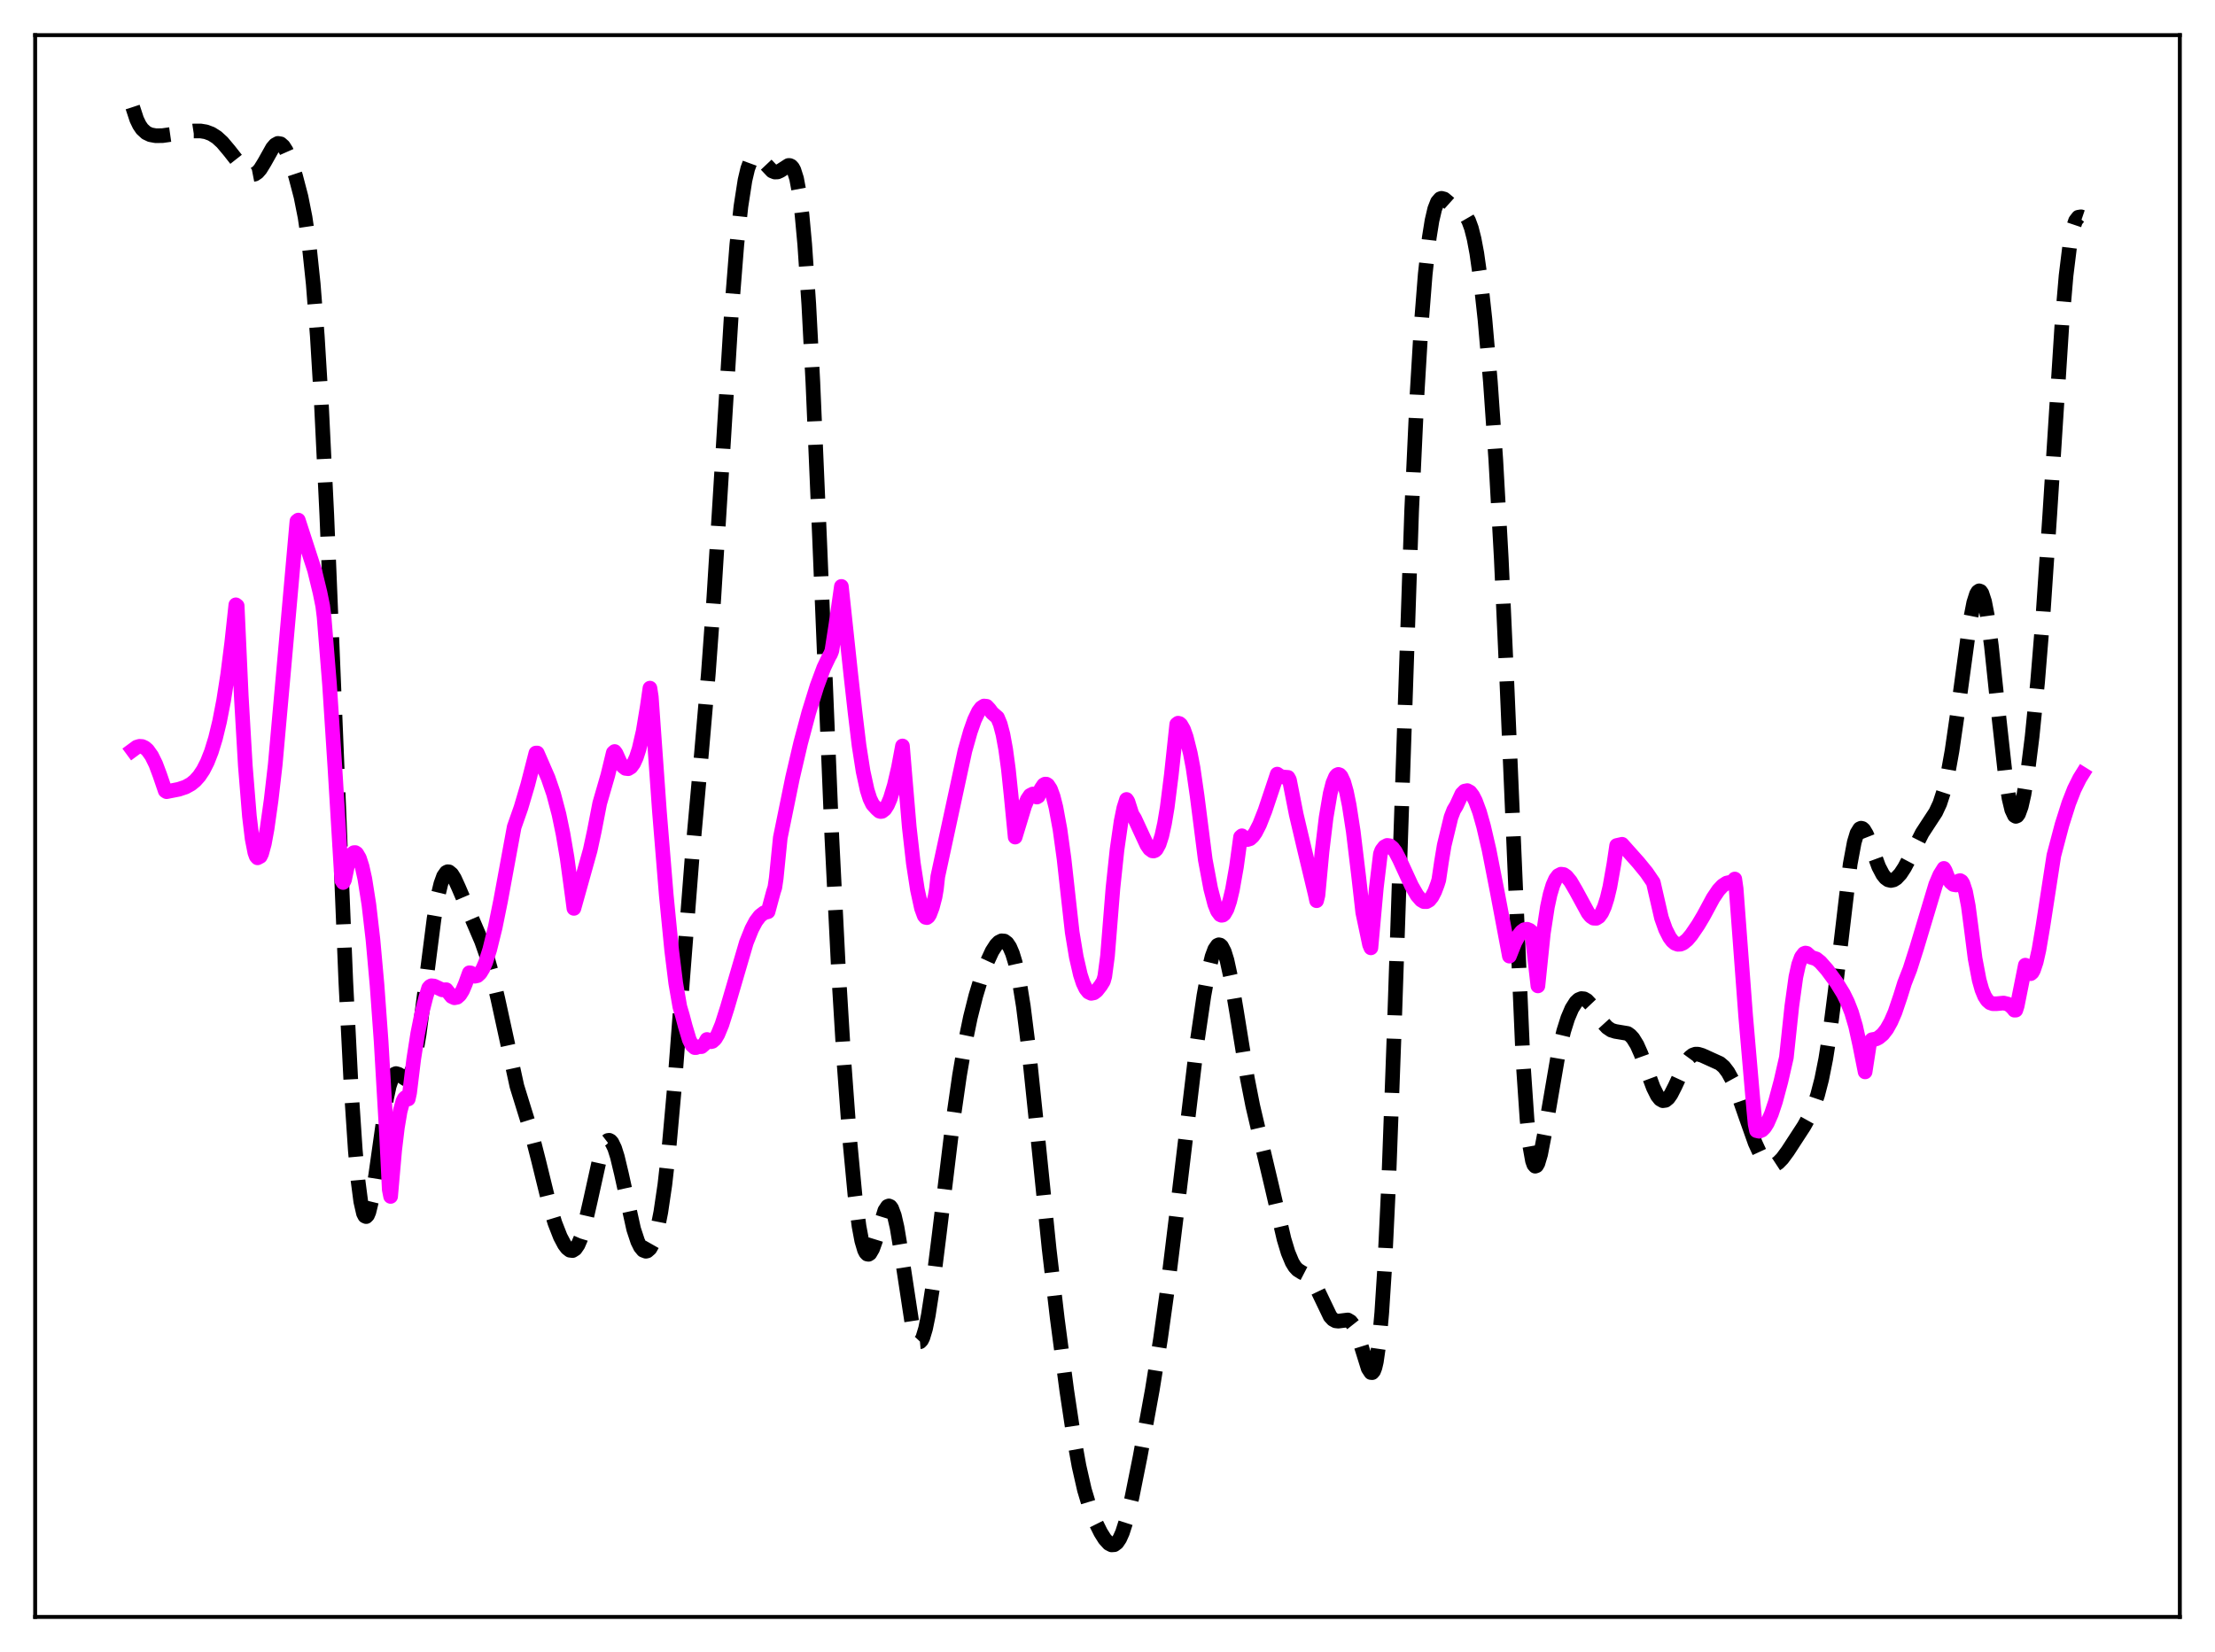 <?xml version="1.0" encoding="utf-8" standalone="no"?>
<!DOCTYPE svg PUBLIC "-//W3C//DTD SVG 1.1//EN"
  "http://www.w3.org/Graphics/SVG/1.1/DTD/svg11.dtd">
<svg xmlns:xlink="http://www.w3.org/1999/xlink" width="453.6pt" height="338.4pt" viewBox="0 0 453.6 338.4" xmlns="http://www.w3.org/2000/svg" version="1.1">
 <defs>
  <style type="text/css">*{stroke-linejoin: round; stroke-linecap: butt}</style>
 </defs>
 <g id="figure_1">
  <g id="patch_1">
   <path d="M 0 338.4 
L 453.6 338.4 
L 453.6 0 
L 0 0 
z
" style="fill: #ffffff"/>
  </g>
  <g id="axes_1">
   <g id="patch_2">
    <path d="M 7.2 331.2 
L 446.4 331.2 
L 446.4 7.2 
L 7.2 7.2 
z
" style="fill: #ffffff"/>
   </g>
   <g id="matplotlib.axis_1"/>
   <g id="matplotlib.axis_2"/>
   <g id="line2d_1">
    <path d="M 27.164 21.927 
L 27.998 24.464 
L 28.554 25.618 
L 29.11 26.433 
L 29.944 27.197 
L 30.778 27.594 
L 31.89 27.801 
L 33.281 27.783 
L 35.227 27.506 
L 39.676 26.83 
L 41.066 26.824 
L 42.178 27.008 
L 43.29 27.426 
L 44.402 28.131 
L 45.515 29.15 
L 46.905 30.804 
L 50.241 35.037 
L 51.076 35.627 
L 51.632 35.768 
L 52.188 35.661 
L 52.744 35.286 
L 53.3 34.648 
L 54.134 33.296 
L 55.802 30.322 
L 56.358 29.677 
L 56.914 29.373 
L 57.471 29.463 
L 58.027 29.957 
L 58.583 30.83 
L 59.417 32.724 
L 60.529 36.059 
L 61.641 40.303 
L 62.475 44.504 
L 63.309 50.222 
L 64.144 58.146 
L 64.978 68.846 
L 65.812 82.602 
L 66.924 105.443 
L 68.592 146.319 
L 70.817 201.071 
L 71.929 223.108 
L 72.763 235.649 
L 73.319 241.803 
L 73.875 246.097 
L 74.431 248.534 
L 74.709 249.079 
L 74.987 249.2 
L 75.265 248.918 
L 75.543 248.264 
L 76.1 245.976 
L 76.934 240.717 
L 79.158 224.99 
L 79.714 222.447 
L 80.27 220.801 
L 80.826 220.015 
L 81.104 219.898 
L 81.66 220.066 
L 83.051 221.005 
L 83.329 220.962 
L 83.607 220.762 
L 83.885 220.379 
L 84.441 219 
L 84.997 216.755 
L 85.831 211.875 
L 86.943 203.379 
L 88.89 188.165 
L 89.724 183.343 
L 90.28 181.03 
L 90.836 179.487 
L 91.392 178.696 
L 91.67 178.561 
L 91.948 178.585 
L 92.504 179.042 
L 93.06 179.93 
L 93.894 181.755 
L 96.953 188.903 
L 98.621 192.795 
L 99.733 195.969 
L 100.846 199.876 
L 101.958 204.608 
L 105.85 222.465 
L 107.241 226.964 
L 108.909 232.317 
L 110.299 237.769 
L 112.523 246.848 
L 113.636 250.503 
L 114.748 253.345 
L 115.582 254.919 
L 116.138 255.657 
L 116.694 256.091 
L 117.25 256.16 
L 117.806 255.809 
L 118.362 254.998 
L 118.919 253.712 
L 119.753 250.948 
L 120.865 246.091 
L 122.811 237.294 
L 123.645 234.759 
L 124.201 233.818 
L 124.479 233.603 
L 124.757 233.567 
L 125.036 233.71 
L 125.314 234.032 
L 125.87 235.186 
L 126.426 236.946 
L 127.26 240.432 
L 129.762 251.766 
L 130.596 254.29 
L 131.152 255.417 
L 131.709 256.087 
L 132.265 256.3 
L 132.543 256.235 
L 133.099 255.75 
L 133.655 254.769 
L 134.211 253.243 
L 134.767 251.107 
L 135.323 248.289 
L 136.157 242.651 
L 136.991 235.237 
L 138.104 222.808 
L 139.772 200.835 
L 141.718 175.781 
L 143.665 154.152 
L 145.055 138.006 
L 146.167 122.685 
L 147.557 100.321 
L 149.782 64.128 
L 150.894 50.069 
L 151.728 42.295 
L 152.562 36.924 
L 153.118 34.562 
L 153.674 33.042 
L 154.23 32.233 
L 154.786 31.993 
L 155.342 32.18 
L 155.899 32.659 
L 158.123 35.018 
L 158.679 35.24 
L 159.235 35.218 
L 159.791 34.972 
L 161.459 33.896 
L 161.737 33.898 
L 162.015 34.031 
L 162.294 34.33 
L 162.572 34.829 
L 163.128 36.574 
L 163.684 39.543 
L 164.24 43.974 
L 164.796 50.04 
L 165.63 62.351 
L 166.464 78.302 
L 167.854 110.752 
L 170.357 171.617 
L 171.747 199.481 
L 172.859 217.854 
L 173.971 232.991 
L 175.084 244.802 
L 175.918 251.19 
L 176.474 254.15 
L 177.03 256.039 
L 177.308 256.585 
L 177.586 256.876 
L 177.864 256.926 
L 178.142 256.749 
L 178.698 255.801 
L 179.254 254.243 
L 181.201 247.958 
L 181.757 247.12 
L 182.035 247.012 
L 182.313 247.137 
L 182.591 247.507 
L 183.147 248.989 
L 183.703 251.41 
L 184.537 256.435 
L 186.762 271.054 
L 187.318 273.328 
L 187.874 274.614 
L 188.152 274.857 
L 188.43 274.832 
L 188.708 274.538 
L 188.986 273.985 
L 189.542 272.145 
L 190.098 269.432 
L 190.932 264.057 
L 192.322 252.975 
L 195.103 229.966 
L 196.493 220.288 
L 197.605 213.797 
L 198.717 208.408 
L 199.83 203.974 
L 200.942 200.302 
L 202.054 197.254 
L 203.166 194.843 
L 204 193.549 
L 204.556 192.988 
L 205.112 192.712 
L 205.669 192.759 
L 206.225 193.173 
L 206.781 194.002 
L 207.337 195.299 
L 207.893 197.118 
L 208.727 200.924 
L 209.561 206.094 
L 210.673 214.979 
L 212.064 228.356 
L 214.844 255.784 
L 216.512 270.038 
L 218.459 284.835 
L 219.849 294.086 
L 220.961 300.274 
L 222.073 305.167 
L 223.185 308.862 
L 224.298 311.679 
L 225.41 313.915 
L 226.244 315.245 
L 227.078 316.16 
L 227.634 316.448 
L 228.19 316.409 
L 228.746 315.992 
L 229.302 315.167 
L 229.858 313.924 
L 230.693 311.321 
L 231.805 306.725 
L 233.473 298.414 
L 235.975 284.69 
L 237.644 274.318 
L 239.034 264.342 
L 240.98 248.431 
L 245.151 213.442 
L 246.541 203.937 
L 247.375 199.366 
L 248.209 195.952 
L 248.766 194.451 
L 249.322 193.646 
L 249.6 193.52 
L 249.878 193.584 
L 250.156 193.839 
L 250.712 194.911 
L 251.268 196.698 
L 252.102 200.533 
L 253.214 207.113 
L 255.439 220.87 
L 256.551 226.527 
L 258.219 233.629 
L 260.443 243.017 
L 262.946 253.807 
L 263.78 256.568 
L 264.614 258.573 
L 265.17 259.478 
L 265.726 260.084 
L 266.56 260.613 
L 267.673 261.191 
L 268.229 261.665 
L 268.785 262.358 
L 269.619 263.838 
L 272.399 269.64 
L 272.955 270.243 
L 273.512 270.552 
L 274.068 270.613 
L 276.014 270.37 
L 276.57 270.7 
L 277.126 271.404 
L 277.682 272.526 
L 278.516 274.93 
L 280.185 280.293 
L 280.741 281.141 
L 281.019 281.16 
L 281.297 280.837 
L 281.575 280.114 
L 281.853 278.943 
L 282.409 275.065 
L 282.965 268.901 
L 283.521 260.287 
L 284.355 242.837 
L 285.468 212.526 
L 289.082 104.694 
L 290.194 80.712 
L 291.028 66.788 
L 291.863 56.184 
L 292.697 48.649 
L 293.253 45.174 
L 293.809 42.798 
L 294.365 41.37 
L 294.921 40.718 
L 295.199 40.623 
L 295.755 40.77 
L 296.589 41.472 
L 297.98 42.718 
L 300.204 44.253 
L 300.76 45.216 
L 301.316 46.73 
L 301.872 48.922 
L 302.428 51.872 
L 303.262 57.779 
L 304.097 65.419 
L 305.209 78.203 
L 306.321 94.239 
L 307.433 114.299 
L 308.545 138.786 
L 311.882 217.135 
L 312.716 229.356 
L 313.272 234.678 
L 313.828 237.78 
L 314.106 238.561 
L 314.384 238.878 
L 314.662 238.775 
L 314.94 238.301 
L 315.496 236.437 
L 316.331 232.102 
L 319.111 215.875 
L 320.223 211.209 
L 321.057 208.561 
L 321.891 206.593 
L 322.726 205.281 
L 323.282 204.766 
L 323.838 204.54 
L 324.394 204.593 
L 324.95 204.907 
L 325.784 205.789 
L 326.896 207.444 
L 328.286 209.524 
L 329.121 210.441 
L 329.955 211.008 
L 330.789 211.266 
L 333.291 211.686 
L 333.847 212.073 
L 334.403 212.674 
L 335.238 214.032 
L 336.072 215.916 
L 337.462 219.782 
L 338.574 222.767 
L 339.408 224.439 
L 339.964 225.141 
L 340.52 225.459 
L 341.077 225.383 
L 341.633 224.93 
L 342.189 224.145 
L 343.023 222.506 
L 345.247 217.702 
L 346.081 216.564 
L 346.637 216.125 
L 347.194 215.926 
L 347.75 215.929 
L 348.584 216.179 
L 352.198 217.818 
L 353.032 218.532 
L 353.867 219.628 
L 354.701 221.155 
L 355.813 223.809 
L 357.481 228.611 
L 359.428 234.11 
L 360.54 236.528 
L 361.374 237.787 
L 361.93 238.329 
L 362.486 238.625 
L 363.042 238.683 
L 363.598 238.518 
L 364.154 238.154 
L 364.988 237.303 
L 366.101 235.791 
L 369.437 230.662 
L 370.549 228.66 
L 371.383 226.756 
L 372.218 224.297 
L 373.052 221.076 
L 373.886 216.895 
L 374.72 211.624 
L 375.832 202.94 
L 378.891 176.991 
L 379.725 172.521 
L 380.281 170.681 
L 380.837 169.769 
L 381.115 169.639 
L 381.393 169.705 
L 381.671 169.95 
L 382.227 170.877 
L 383.061 172.99 
L 384.73 177.533 
L 385.564 179.128 
L 386.12 179.824 
L 386.676 180.226 
L 387.232 180.354 
L 387.788 180.232 
L 388.344 179.885 
L 389.178 178.993 
L 390.012 177.722 
L 391.125 175.607 
L 393.627 170.641 
L 395.017 168.506 
L 396.407 166.382 
L 397.242 164.591 
L 398.076 162.027 
L 398.91 158.456 
L 399.744 153.8 
L 400.856 146.137 
L 403.359 127.719 
L 404.193 123.443 
L 404.749 121.696 
L 405.027 121.217 
L 405.305 121.022 
L 405.583 121.121 
L 405.861 121.522 
L 406.417 123.232 
L 406.973 126.105 
L 407.807 132.286 
L 409.198 145.512 
L 410.588 158.142 
L 411.422 163.556 
L 411.978 165.871 
L 412.534 167.054 
L 412.812 167.218 
L 413.09 167.104 
L 413.368 166.722 
L 413.924 165.194 
L 414.48 162.741 
L 415.315 157.573 
L 416.149 150.882 
L 417.261 139.794 
L 418.373 126.119 
L 419.763 105.43 
L 422.266 66.209 
L 423.1 56.455 
L 423.934 49.691 
L 424.49 46.864 
L 425.046 45.216 
L 425.602 44.498 
L 426.158 44.407 
L 426.436 44.501 
L 426.436 44.501 
" clip-path="url(#p142a818407)" style="fill: none; stroke-dasharray: 11.1,4.8; stroke-dashoffset: 0; stroke: #000000; stroke-width: 3"/>
   </g>
   <g id="line2d_2">
    <path d="M 27.164 153.654 
L 27.998 153.04 
L 28.554 152.869 
L 29.11 152.905 
L 29.666 153.161 
L 30.222 153.647 
L 31.056 154.815 
L 31.89 156.507 
L 32.725 158.73 
L 33.837 161.985 
L 34.115 162.163 
L 36.617 161.671 
L 38.007 161.208 
L 39.12 160.59 
L 39.954 159.908 
L 40.788 158.978 
L 41.622 157.73 
L 42.456 156.088 
L 43.29 153.963 
L 44.124 151.246 
L 44.959 147.813 
L 45.793 143.511 
L 46.627 138.171 
L 47.461 131.6 
L 48.295 123.887 
L 48.573 124.104 
L 49.407 142.557 
L 50.241 156.901 
L 51.076 167.185 
L 51.632 171.803 
L 52.188 174.633 
L 52.466 175.397 
L 52.744 175.714 
L 53.3 175.418 
L 53.578 174.847 
L 54.134 172.817 
L 54.69 169.795 
L 55.524 163.88 
L 56.358 156.664 
L 58.027 138.012 
L 60.807 106.752 
L 61.085 106.531 
L 64.422 116.81 
L 65.534 121.391 
L 66.09 124.127 
L 66.368 126.368 
L 67.48 140.177 
L 68.592 157.324 
L 69.983 180.308 
L 70.261 180.768 
L 70.539 180.279 
L 71.095 177.639 
L 71.651 175.838 
L 72.207 174.843 
L 72.485 174.643 
L 72.763 174.633 
L 73.041 174.82 
L 73.597 175.765 
L 74.153 177.49 
L 74.709 179.999 
L 75.543 185.281 
L 76.378 192.49 
L 77.212 201.772 
L 78.046 213.274 
L 79.158 232.389 
L 79.714 243.684 
L 79.992 245.073 
L 80.826 235.565 
L 81.382 230.938 
L 81.939 227.636 
L 82.495 225.596 
L 82.773 225.042 
L 83.051 224.781 
L 83.329 224.805 
L 83.607 225.109 
L 83.885 223.816 
L 84.719 216.978 
L 85.553 211.647 
L 86.387 207.515 
L 87.221 204.233 
L 87.777 202.385 
L 88.056 202.062 
L 88.334 201.916 
L 88.89 201.975 
L 90.558 202.755 
L 91.392 202.725 
L 92.504 204.121 
L 93.06 204.381 
L 93.616 204.271 
L 94.172 203.774 
L 94.729 202.877 
L 95.285 201.56 
L 96.119 199.256 
L 96.397 199.292 
L 96.953 199.857 
L 97.231 199.967 
L 97.787 199.841 
L 98.343 199.318 
L 98.899 198.406 
L 99.455 197.114 
L 100.289 194.505 
L 101.402 189.99 
L 102.514 184.514 
L 105.294 169.41 
L 106.685 165.443 
L 108.075 160.746 
L 109.743 154.25 
L 110.021 154.245 
L 112.245 159.347 
L 113.358 162.59 
L 114.47 166.802 
L 115.304 170.831 
L 116.138 175.736 
L 117.25 183.952 
L 117.528 186.068 
L 120.865 174.134 
L 121.699 170.272 
L 122.811 164.54 
L 124.479 158.773 
L 125.592 154.177 
L 125.87 153.934 
L 126.148 154.307 
L 126.982 156.158 
L 127.538 156.955 
L 128.094 157.393 
L 128.65 157.455 
L 129.206 157.119 
L 129.762 156.355 
L 130.318 155.132 
L 130.874 153.417 
L 131.709 149.817 
L 132.543 144.78 
L 133.099 140.954 
L 133.377 142.741 
L 135.045 166.255 
L 136.435 183.277 
L 137.548 194.637 
L 138.382 201.387 
L 139.216 206.203 
L 139.772 208.086 
L 140.328 210.201 
L 141.162 212.978 
L 141.718 214.092 
L 142.274 214.586 
L 142.552 214.583 
L 142.83 214.414 
L 143.665 214.386 
L 144.221 213.909 
L 144.777 212.919 
L 145.611 213.374 
L 145.889 213.308 
L 146.445 212.814 
L 147.001 211.883 
L 147.835 209.867 
L 148.947 206.37 
L 152.84 193.069 
L 153.952 190.296 
L 154.786 188.722 
L 155.62 187.613 
L 156.455 186.974 
L 157.289 186.748 
L 158.401 182.637 
L 158.679 181.774 
L 158.957 179.899 
L 159.791 171.594 
L 162.294 159.338 
L 163.962 152.184 
L 165.63 145.943 
L 167.298 140.563 
L 168.689 136.804 
L 169.801 134.463 
L 170.079 134.005 
L 170.357 133.283 
L 171.191 127.931 
L 172.303 120.116 
L 174.249 138.307 
L 175.084 145.757 
L 175.918 152.692 
L 176.752 158.017 
L 177.586 161.838 
L 178.142 163.597 
L 178.698 164.749 
L 179.532 165.663 
L 180.088 166.158 
L 180.366 166.232 
L 180.645 166.187 
L 181.201 165.753 
L 181.757 164.877 
L 182.313 163.576 
L 183.147 160.846 
L 183.981 157.246 
L 184.815 152.798 
L 185.371 159.553 
L 186.205 169.421 
L 187.04 176.829 
L 187.874 182.235 
L 188.708 186.048 
L 189.264 187.566 
L 189.542 187.902 
L 189.82 187.96 
L 190.098 187.747 
L 190.376 187.316 
L 190.932 185.841 
L 191.488 183.714 
L 191.766 182.095 
L 192.044 179.551 
L 197.605 153.778 
L 198.717 149.853 
L 199.552 147.476 
L 200.386 145.722 
L 200.942 144.987 
L 201.498 144.617 
L 202.054 144.674 
L 202.61 145.268 
L 203.166 146.018 
L 204.278 146.987 
L 204.834 148.327 
L 205.391 150.443 
L 205.947 153.472 
L 206.503 157.572 
L 207.059 162.918 
L 207.893 171.464 
L 209.839 165.065 
L 210.395 163.743 
L 210.951 162.923 
L 211.508 162.64 
L 211.786 162.701 
L 212.064 162.912 
L 212.342 163.267 
L 212.62 163.102 
L 213.176 161.599 
L 213.732 160.775 
L 214.01 160.615 
L 214.288 160.618 
L 214.566 160.794 
L 215.122 161.643 
L 215.678 163.165 
L 216.234 165.356 
L 217.068 169.889 
L 217.903 175.939 
L 218.737 183.481 
L 219.571 190.965 
L 220.405 196.001 
L 221.239 199.632 
L 221.795 201.336 
L 222.351 202.511 
L 222.907 203.205 
L 223.463 203.473 
L 224.02 203.361 
L 224.576 202.944 
L 225.41 201.873 
L 225.966 200.974 
L 226.244 199.988 
L 226.8 195.822 
L 227.912 181.97 
L 228.746 174.069 
L 229.58 168.26 
L 230.137 165.525 
L 230.693 163.757 
L 230.971 164.16 
L 231.805 166.779 
L 232.361 167.668 
L 233.473 170.074 
L 234.863 173.071 
L 235.419 173.878 
L 235.975 174.289 
L 236.254 174.315 
L 236.532 174.208 
L 236.81 173.946 
L 237.366 172.924 
L 237.922 171.195 
L 238.478 168.67 
L 239.034 165.349 
L 239.868 158.731 
L 240.98 148.337 
L 241.258 148.131 
L 241.536 148.198 
L 241.814 148.439 
L 242.371 149.411 
L 242.927 150.977 
L 243.761 154.309 
L 244.317 157.23 
L 245.151 163.008 
L 246.819 176.084 
L 247.931 182.027 
L 248.766 185.228 
L 249.322 186.62 
L 249.878 187.365 
L 250.156 187.485 
L 250.434 187.435 
L 250.712 187.203 
L 251.268 186.237 
L 251.824 184.581 
L 252.38 182.246 
L 253.214 177.534 
L 254.048 171.443 
L 254.326 171.195 
L 254.883 171.79 
L 255.439 171.977 
L 255.995 171.802 
L 256.551 171.301 
L 257.107 170.512 
L 257.941 168.884 
L 259.053 166.063 
L 261 160.245 
L 261.556 158.564 
L 262.112 158.96 
L 262.668 159.15 
L 263.78 159.236 
L 264.058 159.743 
L 265.448 166.817 
L 267.117 173.908 
L 269.341 183.185 
L 269.619 184.497 
L 269.897 183.402 
L 270.731 174.424 
L 271.565 167.48 
L 272.399 162.566 
L 272.955 160.39 
L 273.512 159.074 
L 273.79 158.751 
L 274.068 158.622 
L 274.346 158.715 
L 274.624 159.011 
L 275.18 160.206 
L 275.736 162.184 
L 276.292 164.914 
L 277.126 170.292 
L 278.238 179.54 
L 279.072 186.906 
L 280.463 193.505 
L 280.741 194.152 
L 281.853 181.861 
L 282.687 174.913 
L 282.965 174.174 
L 283.521 173.456 
L 284.077 173.166 
L 284.633 173.244 
L 285.189 173.689 
L 285.746 174.433 
L 286.58 176.024 
L 289.082 181.46 
L 290.194 183.39 
L 291.028 184.352 
L 291.585 184.678 
L 292.141 184.688 
L 292.697 184.372 
L 293.253 183.682 
L 293.809 182.603 
L 294.365 181.134 
L 294.643 180.248 
L 295.199 176.492 
L 295.755 173.139 
L 297.145 167.394 
L 297.701 165.948 
L 298.258 165.022 
L 299.37 162.612 
L 299.926 162.053 
L 300.482 161.942 
L 301.038 162.248 
L 301.594 162.974 
L 302.15 164.064 
L 302.984 166.314 
L 303.818 169.264 
L 304.931 174.055 
L 306.599 182.584 
L 309.101 195.849 
L 310.214 193.046 
L 311.048 191.529 
L 311.604 190.836 
L 312.16 190.428 
L 312.716 190.333 
L 313.272 190.562 
L 313.55 190.808 
L 313.828 192.2 
L 314.94 201.947 
L 316.052 191.19 
L 316.887 185.75 
L 317.443 183.187 
L 317.999 181.333 
L 318.555 180.078 
L 319.111 179.347 
L 319.667 179.059 
L 320.223 179.135 
L 320.779 179.515 
L 321.613 180.527 
L 322.726 182.432 
L 325.228 187.024 
L 325.784 187.705 
L 326.34 188.075 
L 326.896 188.101 
L 327.452 187.747 
L 328.008 186.973 
L 328.564 185.736 
L 329.121 183.985 
L 329.677 181.66 
L 330.511 176.942 
L 331.067 173.188 
L 332.179 172.937 
L 335.516 176.679 
L 337.184 178.72 
L 338.574 180.753 
L 340.242 188.009 
L 341.077 190.358 
L 341.911 192.003 
L 342.467 192.747 
L 343.023 193.218 
L 343.579 193.426 
L 344.135 193.403 
L 344.691 193.172 
L 345.525 192.492 
L 346.359 191.502 
L 347.75 189.457 
L 348.862 187.582 
L 350.808 183.974 
L 351.92 182.321 
L 352.754 181.428 
L 353.589 180.882 
L 354.145 180.757 
L 354.701 180.829 
L 354.979 180.569 
L 355.257 180.052 
L 355.535 181.996 
L 357.481 208.053 
L 359.149 227.329 
L 359.428 230.247 
L 359.706 231.59 
L 360.262 231.717 
L 360.818 231.492 
L 361.374 230.929 
L 361.93 230.039 
L 362.764 228.134 
L 363.598 225.63 
L 364.71 221.482 
L 365.823 216.614 
L 366.935 206.135 
L 367.769 200.113 
L 368.325 197.598 
L 368.881 196.059 
L 369.437 195.326 
L 369.715 195.217 
L 369.993 195.264 
L 370.549 195.756 
L 370.827 196.066 
L 371.94 196.411 
L 372.774 197.071 
L 374.164 198.646 
L 376.11 201.289 
L 377.5 203.547 
L 378.335 205.246 
L 379.169 207.373 
L 380.003 210.191 
L 380.837 213.985 
L 381.949 219.563 
L 382.783 214.145 
L 383.061 213.303 
L 383.339 212.964 
L 384.174 212.819 
L 384.73 212.543 
L 385.564 211.848 
L 386.398 210.768 
L 387.232 209.271 
L 388.066 207.346 
L 389.178 204.061 
L 390.012 201.379 
L 391.125 198.525 
L 392.515 194.162 
L 396.407 181.185 
L 397.242 179.215 
L 398.076 177.874 
L 398.354 178.347 
L 398.91 179.78 
L 399.466 180.699 
L 400.022 181.174 
L 400.578 181.273 
L 401.134 180.448 
L 401.412 180.375 
L 401.69 180.54 
L 401.968 180.97 
L 402.524 182.665 
L 403.081 185.576 
L 403.637 189.802 
L 404.471 196.329 
L 405.305 200.734 
L 405.861 202.707 
L 406.417 204.06 
L 406.973 204.919 
L 407.529 205.398 
L 408.085 205.592 
L 408.92 205.592 
L 410.31 205.455 
L 411.144 205.659 
L 411.7 206.005 
L 412.256 206.559 
L 412.534 206.923 
L 412.812 206.908 
L 413.09 206.039 
L 414.758 197.697 
L 415.315 199.034 
L 415.593 199.376 
L 415.871 199.437 
L 416.149 199.203 
L 416.427 198.711 
L 416.983 197.046 
L 417.539 194.582 
L 418.373 189.653 
L 420.597 175.241 
L 422.266 168.927 
L 423.656 164.533 
L 424.768 161.684 
L 425.88 159.448 
L 426.436 158.556 
L 426.436 158.556 
" clip-path="url(#p142a818407)" style="fill: none; stroke: #ff00ff; stroke-width: 3; stroke-linecap: square"/>
   </g>
   <g id="patch_3">
    <path d="M 7.2 331.2 
L 7.2 7.2 
" style="fill: none; stroke: #000000; stroke-width: 0.8; stroke-linejoin: miter; stroke-linecap: square"/>
   </g>
   <g id="patch_4">
    <path d="M 446.4 331.2 
L 446.4 7.2 
" style="fill: none; stroke: #000000; stroke-width: 0.8; stroke-linejoin: miter; stroke-linecap: square"/>
   </g>
   <g id="patch_5">
    <path d="M 7.2 331.2 
L 446.4 331.2 
" style="fill: none; stroke: #000000; stroke-width: 0.8; stroke-linejoin: miter; stroke-linecap: square"/>
   </g>
   <g id="patch_6">
    <path d="M 7.2 7.2 
L 446.4 7.2 
" style="fill: none; stroke: #000000; stroke-width: 0.8; stroke-linejoin: miter; stroke-linecap: square"/>
   </g>
  </g>
 </g>
 <defs>
  <clipPath id="p142a818407">
   <rect x="7.2" y="7.2" width="439.2" height="324"/>
  </clipPath>
 </defs>
</svg>

